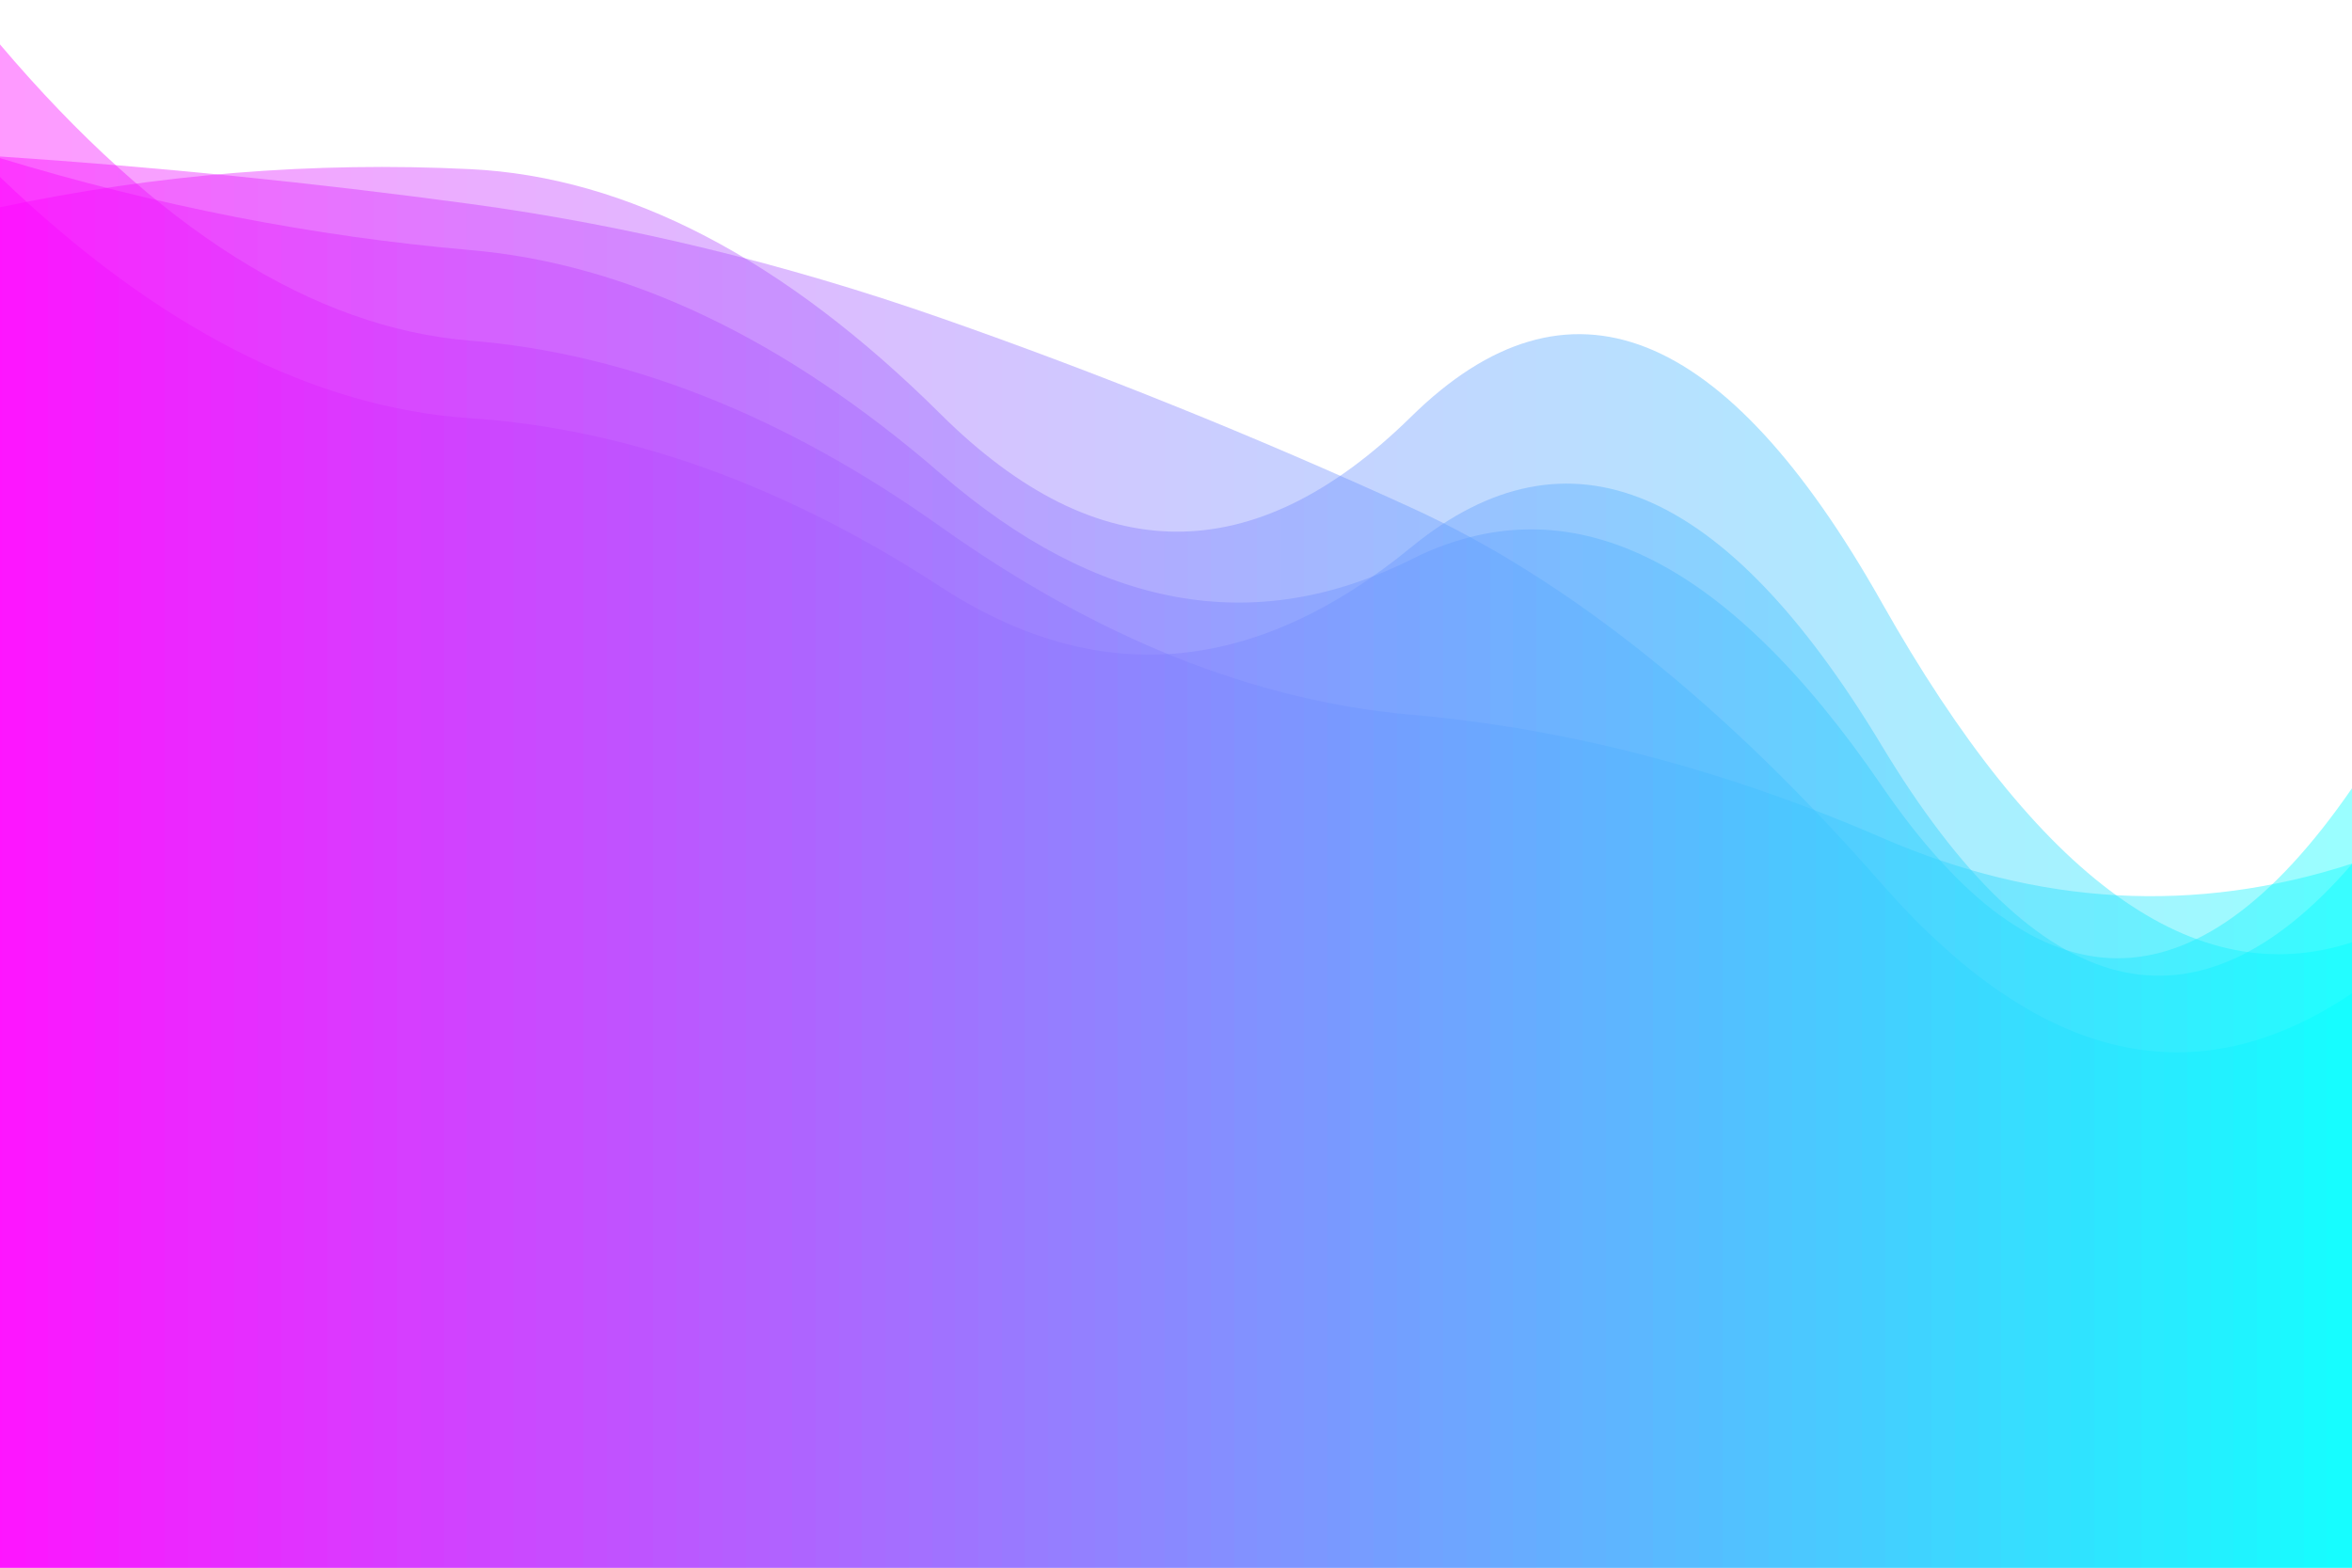 <?xml version="1.0" encoding="utf-8"?><svg xmlns="http://www.w3.org/2000/svg" xmlns:xlink="http://www.w3.org/1999/xlink" width="3000" height="2000" preserveAspectRatio="xMidYMid" viewBox="0 0 3000 2000" style="z-index:1;margin-right:-2px;display:block;background-repeat-y:initial;background-repeat-x:initial;background-color:rgba(255, 255, 255, 0);animation-play-state:paused" ><g transform="translate(1500,1000) scale(1,-1) translate(-1500,-1000)" style="transform:matrix(1, 0, 0, -1, 0, 2000);animation-play-state:paused" ><linearGradient id="lg-0.13669364544040663" x1="0" x2="1" y1="0" y2="0" style="animation-play-state:paused" ><stop stop-color="#ff00ff" offset="0" style="animation-play-state:paused" ></stop>

  
<stop stop-color="#00ffff" offset="1" style="animation-play-state:paused" ></stop></linearGradient>
<path d="M 0 0 L 0 1735.6 Q 300 1798.98 600 1784.21 T 1200 1471.47 T 1800 1468.46 T 2400 1231.65 T 3000 797.901 L 3000 0 Z" fill="url(#lg-0.13669364544040663)" opacity="0.4" style="opacity:0.4;animation-play-state:paused" ></path>
<path d="M 0 0 L 0 1798.27 Q 300 1706.97 600 1680.97 T 1200 1395.55 T 1800 1286.34 T 2400 997.718 T 3000 994.391 L 3000 0 Z" fill="url(#lg-0.13669364544040663)" opacity="0.4" style="opacity:0.4;animation-play-state:paused" ></path>
<path d="M 0 0 L 0 1800.34 Q 300 1780.45 600 1739.83 T 1200 1594.36 T 1800 1352.35 T 2400 872.69 T 3000 732.848 L 3000 0 Z" fill="url(#lg-0.13669364544040663)" opacity="0.4" style="opacity:0.4;animation-play-state:paused" ></path>
<path d="M 0 0 L 0 1774.17 Q 300 1486.42 600 1466.42 T 1200 1251.22 T 1800 1301.84 T 2400 1049.09 T 3000 897.743 L 3000 0 Z" fill="url(#lg-0.13669364544040663)" opacity="0.4" style="opacity:0.4;animation-play-state:paused" ></path>
<path d="M 0 0 L 0 1943.3 Q 300 1589.69 600 1565.38 T 1200 1327.87 T 1800 1088.21 T 2400 931.367 T 3000 898.216 L 3000 0 Z" fill="url(#lg-0.13669364544040663)" opacity="0.4" style="opacity:0.4;animation-play-state:paused" ></path></g></svg>